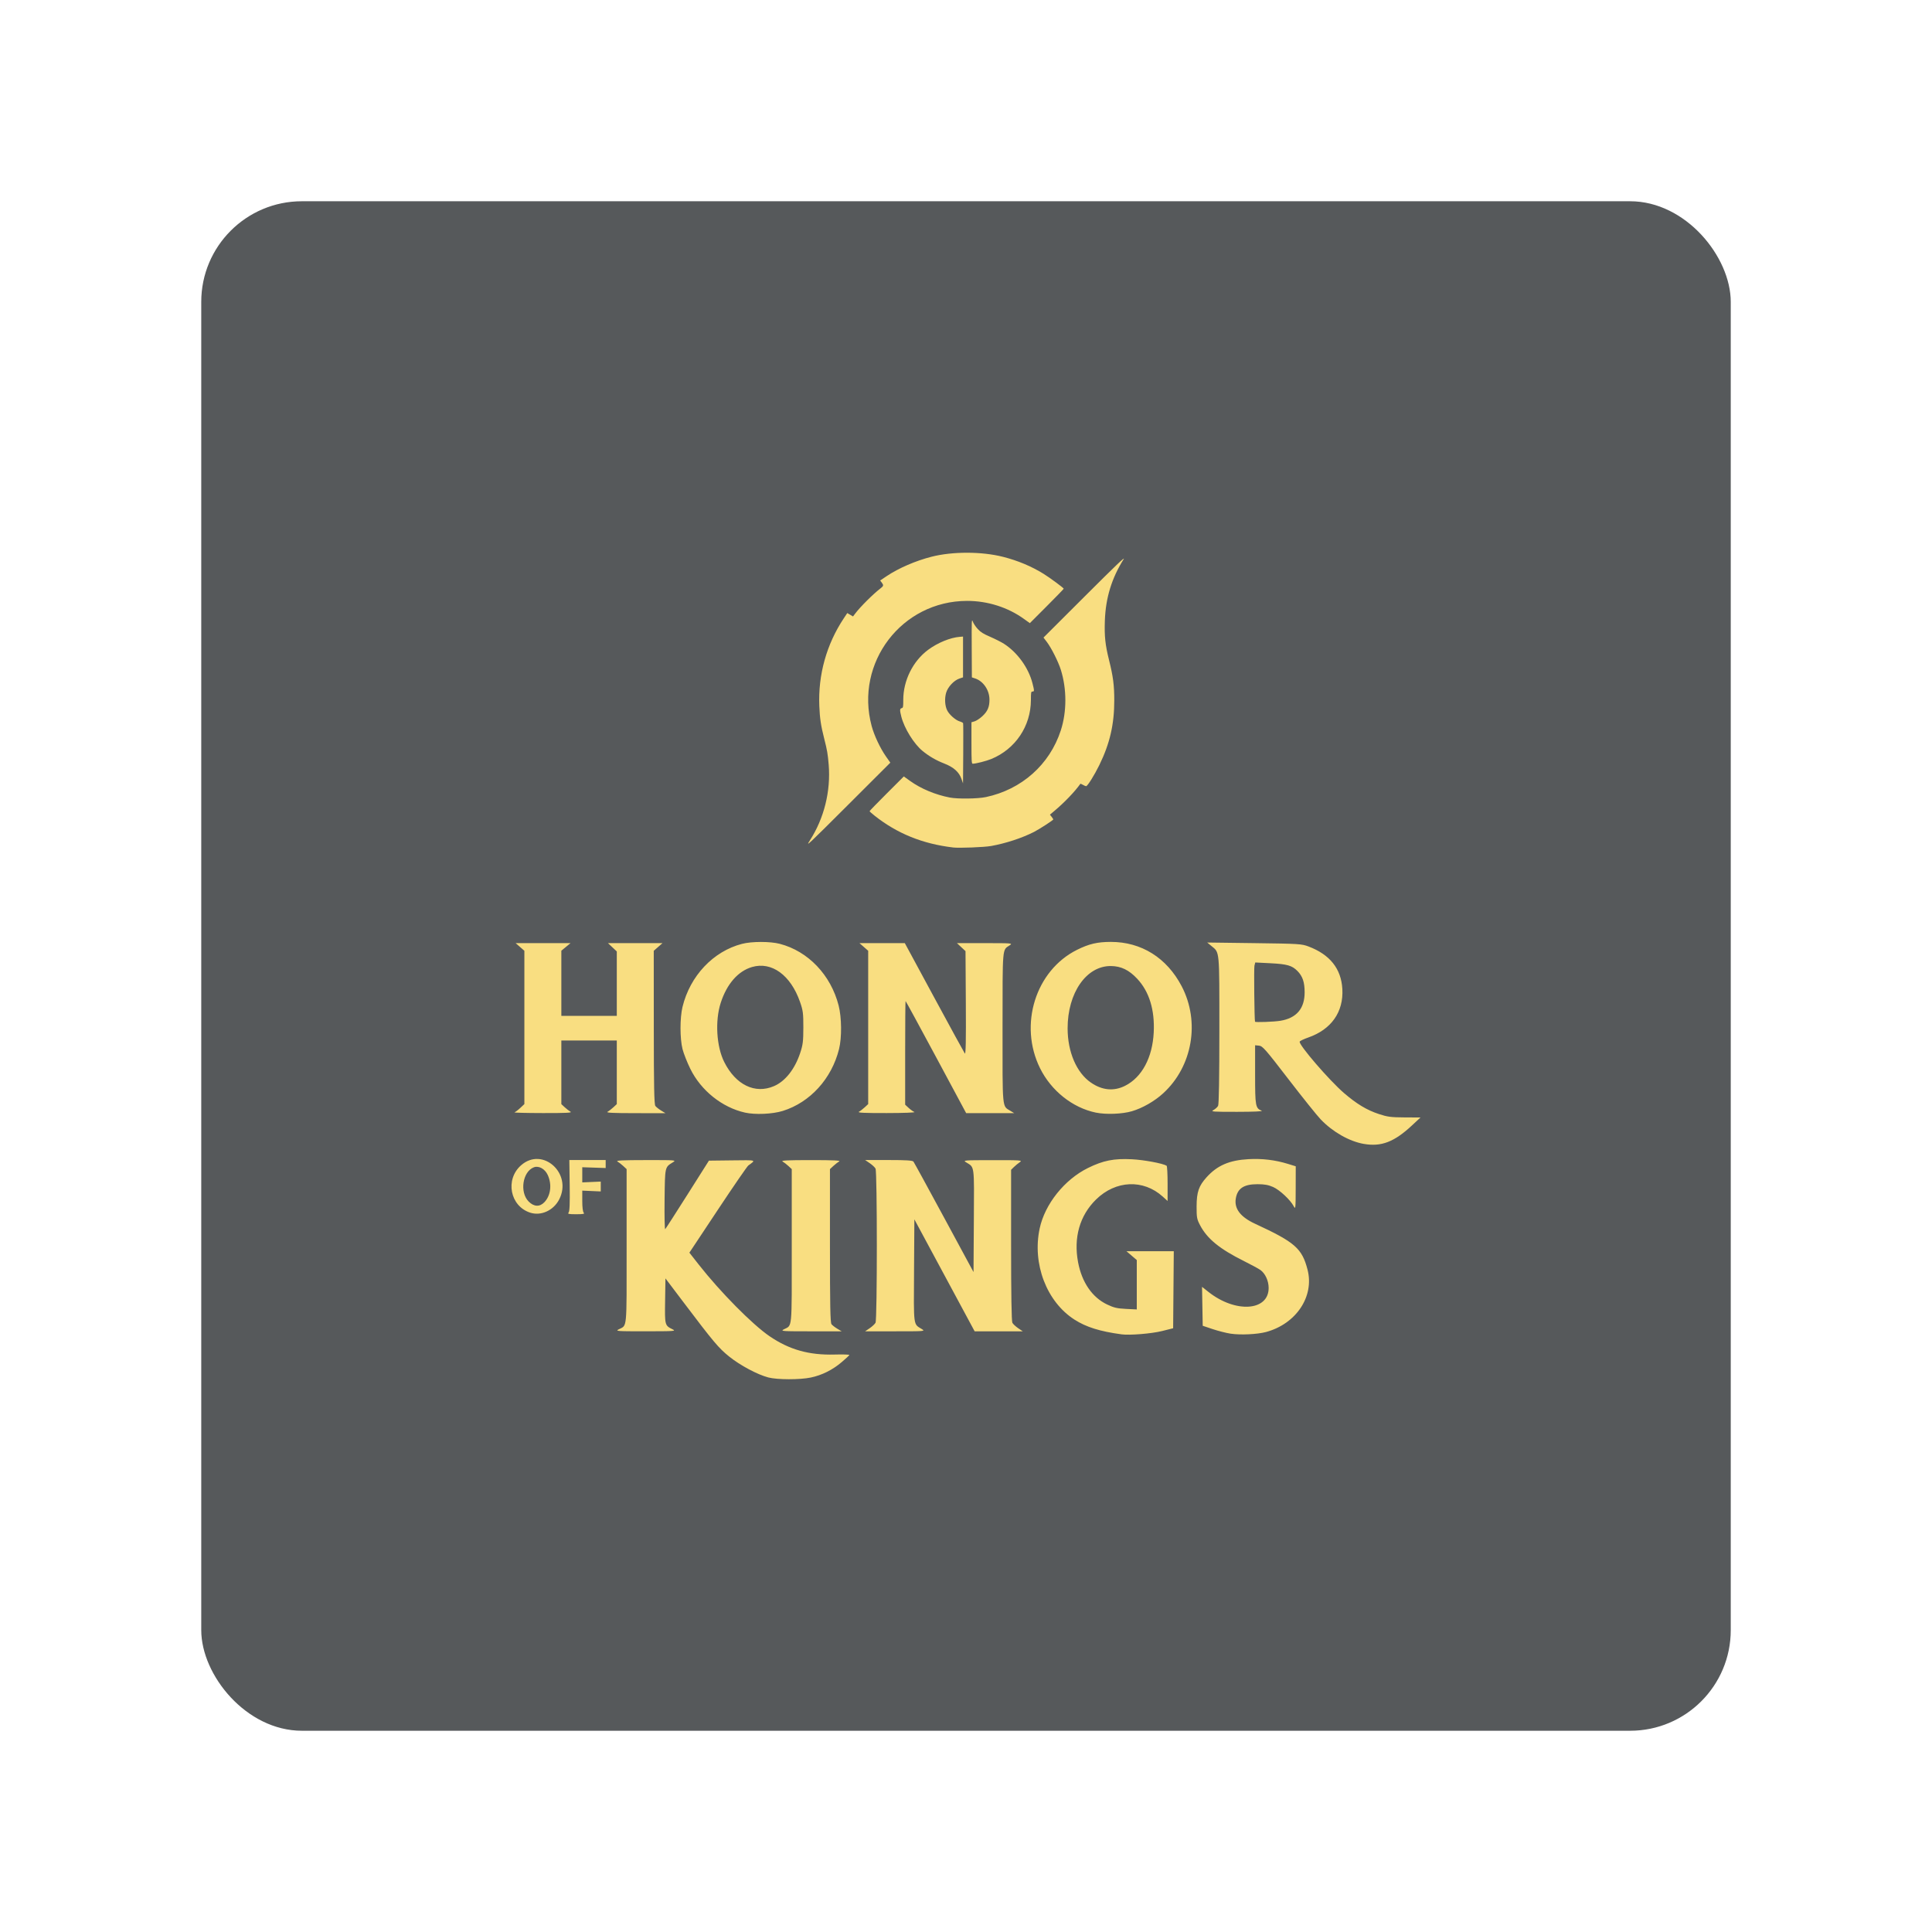 <?xml version="1.0" encoding="UTF-8"?>
<svg version="1.1" viewBox="0 0 192 192" xmlns="http://www.w3.org/2000/svg">
 <rect class="a" x="20" y="20" width="152" height="152" rx="10" style="fill:#56595b"/>
 <path d="m76.357 136.89c-1.079-0.281-2.797-1.198-3.885-2.072-1.055-0.848-1.543-1.427-4.565-5.425l-1.776-2.349-0.033 2.22c-0.037 2.444-0.033 2.46 0.747 2.844 0.364 0.179 0.191 0.192-2.673 0.194-2.851 2e-3 -3.036-0.011-2.695-0.189 0.864-0.451 0.796 0.256 0.796-8.253v-7.673l-0.337-0.313c-0.185-0.172-0.447-0.373-0.582-0.448-0.184-0.102 0.516-0.136 2.817-0.138 3.031-3e-3 3.058-1e-3 2.694 0.224-0.799 0.493-0.78 0.409-0.82 3.718-0.02 1.662 0.009 2.977 0.064 2.921 0.056-0.056 1.055-1.61 2.222-3.454l2.121-3.353 2.309-0.028c2.482-0.03 2.392-0.059 1.609 0.506-0.115 0.083-1.481 2.067-3.034 4.409l-2.825 4.257 0.929 1.184c2.139 2.726 5.333 5.958 7.038 7.12 1.964 1.339 3.924 1.891 6.465 1.82 0.823-0.023 1.482-2e-3 1.465 0.047-0.017 0.048-0.361 0.368-0.766 0.71-0.918 0.777-1.952 1.293-3.062 1.527-1.083 0.228-3.338 0.225-4.225-7e-3zm35.086-4.287c-2.139-0.29-3.495-0.715-4.66-1.46-2.773-1.774-4.214-5.547-3.461-9.064 0.518-2.419 2.462-4.852 4.798-6.005 1.514-0.747 2.57-0.957 4.364-0.868 1.191 0.059 3.079 0.411 3.454 0.643 0.054 0.033 0.097 0.835 0.097 1.782v1.722l-0.485-0.439c-1.928-1.742-4.673-1.623-6.623 0.288-1.624 1.591-2.252 3.788-1.787 6.246 0.377 1.989 1.399 3.478 2.873 4.185 0.676 0.324 1.001 0.401 1.888 0.445l1.072 0.053v-4.909l-1.024-0.876h4.701l-0.032 3.827-0.032 3.827-1.095 0.275c-1.049 0.263-3.227 0.44-4.048 0.329zm10.847-0.065c-0.433-0.066-1.232-0.27-1.776-0.452l-0.989-0.332-0.034-1.934-0.034-1.934 0.639 0.505c2.689 2.126 5.981 1.908 5.981-0.395 0-0.709-0.339-1.446-0.824-1.788-0.187-0.132-0.918-0.529-1.625-0.881-2.428-1.211-3.655-2.213-4.368-3.567-0.315-0.599-0.347-0.771-0.343-1.884 5e-3 -1.409 0.216-2.021 0.99-2.878 1.067-1.181 2.262-1.697 4.176-1.802 1.355-0.075 2.652 0.082 3.922 0.474l0.765 0.236-5e-3 2.169c-5e-3 2.047-0.016 2.148-0.197 1.801-0.329-0.629-1.399-1.627-2.053-1.915-0.463-0.204-0.859-0.275-1.541-0.276-1.364-2e-3 -1.998 0.418-2.163 1.43-0.164 1.008 0.468 1.832 1.918 2.502 3.971 1.835 4.672 2.45 5.218 4.578 0.679 2.652-1.141 5.375-4.131 6.179-0.874 0.235-2.552 0.313-3.526 0.164zm-44.402-0.426c0.864-0.451 0.796 0.256 0.796-8.253v-7.673l-0.337-0.313c-0.185-0.172-0.447-0.373-0.582-0.448-0.184-0.101 0.518-0.135 2.817-0.135 2.299 0 3.001 0.034 2.817 0.135-0.135 0.074-0.396 0.276-0.582 0.448l-0.337 0.313v7.608c0 5.9 0.034 7.652 0.153 7.804 0.084 0.108 0.346 0.311 0.582 0.452l0.429 0.255-3.062-2.4e-4c-2.851-2.5e-4 -3.036-0.013-2.695-0.192zm8.541-0.116c0.25-0.17 0.51-0.414 0.58-0.543 0.173-0.323 0.173-14.997 0-15.319-0.069-0.129-0.33-0.373-0.58-0.543l-0.454-0.308h2.34c1.726 0 2.372 0.04 2.461 0.153 0.066 0.084 1.437 2.589 3.046 5.567l2.926 5.414 0.032-5.097c0.035-5.636 0.081-5.287-0.756-5.802-0.349-0.215-0.293-0.22 2.633-0.223 2.86-3e-3 2.976 6e-3 2.683 0.207-0.168 0.115-0.43 0.331-0.582 0.48l-0.276 0.27v7.484c0 4.877 0.044 7.566 0.126 7.718 0.069 0.129 0.33 0.373 0.58 0.543l0.454 0.308h-4.782l-5.991-11.128-0.032 5.093c-0.035 5.639-0.083 5.282 0.767 5.806 0.364 0.225 0.339 0.227-2.631 0.227l-2.998 3.7e-4zm-33.74-11.483c-2.003-0.647-2.512-3.297-0.903-4.71 2.142-1.88 5.132 0.82 3.778 3.412-0.569 1.089-1.8 1.645-2.875 1.298zm1.411-1.037c0.63-0.66 0.767-1.754 0.338-2.699-0.279-0.615-0.893-0.957-1.384-0.771-1.122 0.427-1.432 2.485-0.512 3.405 0.525 0.525 1.096 0.548 1.558 0.064zm2.409 1.022c0.101-0.121 0.132-0.91 0.107-2.694l-0.036-2.523 1.806 1.2e-4 1.806 1.3e-4 2.47e-4 0.398 2.43e-4 0.398-2.327-0.078v1.506l1.837-0.081v0.98l-1.837-0.081v1.026c0 0.635 0.056 1.082 0.147 1.173 0.114 0.114-0.052 0.147-0.75 0.147-0.755 0-0.874-0.027-0.754-0.172zm79.03-6.816c-1.446-0.254-3.081-1.181-4.28-2.428-0.363-0.378-1.805-2.175-3.204-3.994-2.298-2.988-2.581-3.31-2.934-3.345l-0.39-0.038v2.92c0 3.134 0.037 3.338 0.656 3.587 0.16 0.064-0.793 0.107-2.432 0.109-2.446 3e-3 -2.663-0.014-2.361-0.178 0.184-0.1 0.39-0.287 0.459-0.416 0.082-0.153 0.126-2.783 0.126-7.535 0-8.054 0.036-7.673-0.784-8.349l-0.422-0.348 4.675 0.061c4.444 0.058 4.711 0.075 5.391 0.332 2.124 0.802 3.246 2.209 3.362 4.217 0.132 2.286-1.089 4.028-3.39 4.831-0.444 0.155-0.826 0.339-0.849 0.409-0.105 0.316 2.95 3.861 4.404 5.11 1.272 1.092 2.261 1.687 3.469 2.087 0.85 0.281 1.195 0.326 2.558 0.333l1.575 8e-3 -0.841 0.784c-1.768 1.649-3.059 2.145-4.79 1.841zm-8.303-12.237c1.614-0.264 2.424-1.217 2.418-2.843-4e-3 -1.006-0.202-1.588-0.719-2.11-0.537-0.542-1.024-0.681-2.668-0.765l-1.521-0.077-0.081 0.323c-0.059 0.236-6e-3 5.349 0.058 5.562 0.024 0.081 1.871 0.015 2.514-0.09zm-53.204 9.123c-2.274-0.512-4.369-2.191-5.43-4.352-0.314-0.638-0.661-1.519-0.772-1.957-0.266-1.046-0.267-3.103-0.003-4.192 0.749-3.085 3.056-5.529 5.917-6.268 0.966-0.25 2.792-0.251 3.751-2e-3 2.816 0.73 5.072 3.094 5.848 6.128 0.306 1.195 0.325 3.184 0.042 4.326-0.73 2.947-2.875 5.306-5.593 6.152-1.018 0.317-2.748 0.393-3.76 0.165zm2.893-2.633c1.116-0.484 2.059-1.676 2.593-3.278 0.274-0.823 0.316-1.16 0.319-2.54 0.002-1.422-0.033-1.695-0.332-2.551-0.927-2.659-2.814-4.032-4.763-3.466-1.391 0.404-2.506 1.678-3.115 3.558-0.578 1.783-0.427 4.337 0.346 5.88 1.145 2.283 3.068 3.214 4.952 2.397zm31.976 2.635c-2.316-0.483-4.434-2.17-5.543-4.413-2.134-4.313-0.444-9.715 3.679-11.765 1.187-0.59 2.014-0.784 3.35-0.786 3.039-4e-3 5.567 1.577 7.048 4.407 1.844 3.526 1.079 7.966-1.834 10.635-0.862 0.79-2.054 1.474-3.115 1.786-0.957 0.282-2.586 0.344-3.585 0.135zm2.928-2.675c1.66-0.841 2.706-2.802 2.828-5.301 0.109-2.241-0.448-4.05-1.642-5.326-0.815-0.872-1.603-1.253-2.61-1.264-2.441-0.027-4.311 2.666-4.306 6.199 3e-3 2.348 0.887 4.402 2.316 5.385 1.127 0.776 2.286 0.88 3.415 0.308zm-60.697 2.647c0.101-0.037 0.363-0.236 0.582-0.443l0.398-0.376v-15.235l-0.866-0.76h5.453l-0.913 0.753v6.473h5.511v-6.4l-0.875-0.825h5.414l-0.866 0.76 0.004 7.611c3e-3 5.848 0.039 7.657 0.155 7.809 0.083 0.109 0.343 0.316 0.578 0.459l0.426 0.26-3-3e-3c-2.256-3e-3 -2.94-0.037-2.755-0.138 0.135-0.074 0.396-0.276 0.582-0.448l0.337-0.313v-6.322h-5.511v6.322l0.337 0.313c0.185 0.172 0.447 0.373 0.582 0.448 0.184 0.101-0.504 0.134-2.755 0.129-1.65-3e-3 -2.918-0.036-2.817-0.072zm34.229-0.057c0.135-0.074 0.396-0.276 0.582-0.448l0.337-0.313v-15.237l-0.866-0.76h4.506l2.917 5.395c1.604 2.967 2.976 5.476 3.048 5.574 0.094 0.129 0.122-1.292 0.099-4.997l-0.032-5.176-0.851-0.796 2.784 7.3e-4c2.737 7.4e-4 2.779 5e-3 2.446 0.224-0.732 0.483-0.694 0.035-0.698 8.167-0.004 8.253-0.05 7.77 0.776 8.273l0.384 0.234-4.776-4e-3 -2.99-5.569c-1.644-3.063-3.008-5.569-3.031-5.569-0.023 0-0.041 2.317-0.041 5.149v5.149l0.337 0.314c0.185 0.173 0.447 0.36 0.582 0.415 0.138 0.057-1.065 0.103-2.755 0.105-2.252 3e-3 -2.939-0.03-2.755-0.131z" style="fill:#f9de81;stroke-width:.122"/>
 <path d="m94.708 84.22c-3.025-0.359-5.551-1.383-7.792-3.158-0.274-0.217-0.498-0.419-0.498-0.448 0-0.029 0.765-0.818 1.701-1.753l1.701-1.699 0.631 0.452c1.074 0.77 2.505 1.367 3.939 1.644 0.792 0.152 2.773 0.127 3.587-0.046 3.559-0.756 6.338-3.228 7.443-6.622 0.604-1.855 0.605-4.115 3e-3 -6.032-0.252-0.804-0.945-2.18-1.394-2.768l-0.328-0.43 4.12-4.113c3.05-3.045 4.048-3.999 3.845-3.675-1.191 1.896-1.785 3.839-1.866 6.102-0.055 1.544 0.035 2.4 0.414 3.919 0.408 1.635 0.521 2.505 0.521 4.008 0 2.388-0.437 4.283-1.484 6.429-0.484 0.991-1.177 2.101-1.314 2.101-0.049 0-0.192-0.061-0.318-0.135-0.126-0.074-0.24-0.119-0.254-0.1-0.565 0.793-1.591 1.862-2.598 2.707l-0.426 0.358 0.167 0.212c0.092 0.117 0.167 0.234 0.167 0.261 0 0.073-1.41 0.986-1.928 1.248-1.2 0.608-2.807 1.134-4.25 1.392-0.687 0.123-3.178 0.22-3.786 0.148zm-14.23-0.69c1.419-2.199 2.092-4.9 1.876-7.532-0.088-1.068-0.148-1.422-0.442-2.58-0.332-1.306-0.439-2.018-0.49-3.259-0.128-3.098 0.716-6.127 2.426-8.702l0.353-0.531 0.57 0.336 0.206-0.273c0.515-0.683 1.797-1.959 2.538-2.527 0.298-0.229 0.312-0.305 0.104-0.576l-0.151-0.197 0.648-0.434c1.186-0.794 2.87-1.522 4.46-1.928 2.076-0.53 4.979-0.527 7.093 8e-3 1.471 0.372 2.841 0.946 4.047 1.696 0.632 0.393 1.994 1.4 1.994 1.474 0 0.029-0.757 0.812-1.683 1.738l-1.683 1.685-0.607-0.435c-1.593-1.143-3.601-1.777-5.626-1.776-6.492 2e-3 -11.177 6.142-9.488 12.435 0.25 0.932 0.849 2.204 1.423 3.024l0.433 0.617-4.224 4.218c-4.072 4.066-4.208 4.192-3.774 3.519zm15.075-6.115c-0.241-0.693-0.785-1.177-1.735-1.545-0.78-0.302-1.491-0.715-2.133-1.239-0.859-0.701-1.813-2.24-2.112-3.408-0.165-0.646-0.159-0.798 0.034-0.849 0.146-0.038 0.159-0.109 0.159-0.834 0-1.913 0.961-3.843 2.47-4.962 0.949-0.703 2.205-1.218 3.15-1.291l0.319-0.025v4.052l-0.357 0.119c-0.545 0.182-1.153 0.832-1.322 1.413-0.168 0.577-0.122 1.308 0.11 1.763 0.215 0.422 0.827 0.958 1.229 1.079 0.174 0.052 0.33 0.133 0.348 0.179 0.018 0.047 0.023 1.412 0.012 3.034l-0.021 2.949zm0.989-3.577v-2.06l0.315-0.094c0.173-0.052 0.511-0.274 0.752-0.494 0.537-0.491 0.729-0.936 0.723-1.676-0.008-0.933-0.61-1.819-1.421-2.089l-0.328-0.109-0.014-2.943c-0.013-2.721-5e-3 -2.917 0.107-2.601 0.067 0.188 0.288 0.52 0.492 0.739 0.302 0.323 0.535 0.469 1.248 0.779 0.482 0.21 1.088 0.517 1.347 0.682 1.341 0.859 2.447 2.386 2.84 3.921 0.195 0.764 0.196 0.831 4e-3 0.831-0.142 0-0.154 0.065-0.157 0.857-0.01 2.584-1.54 4.859-3.93 5.845-0.502 0.207-1.543 0.472-1.855 0.472-0.108 0-0.123-0.257-0.123-2.06z" style="fill:#f9de81;stroke-width:.08"/>
</svg>
